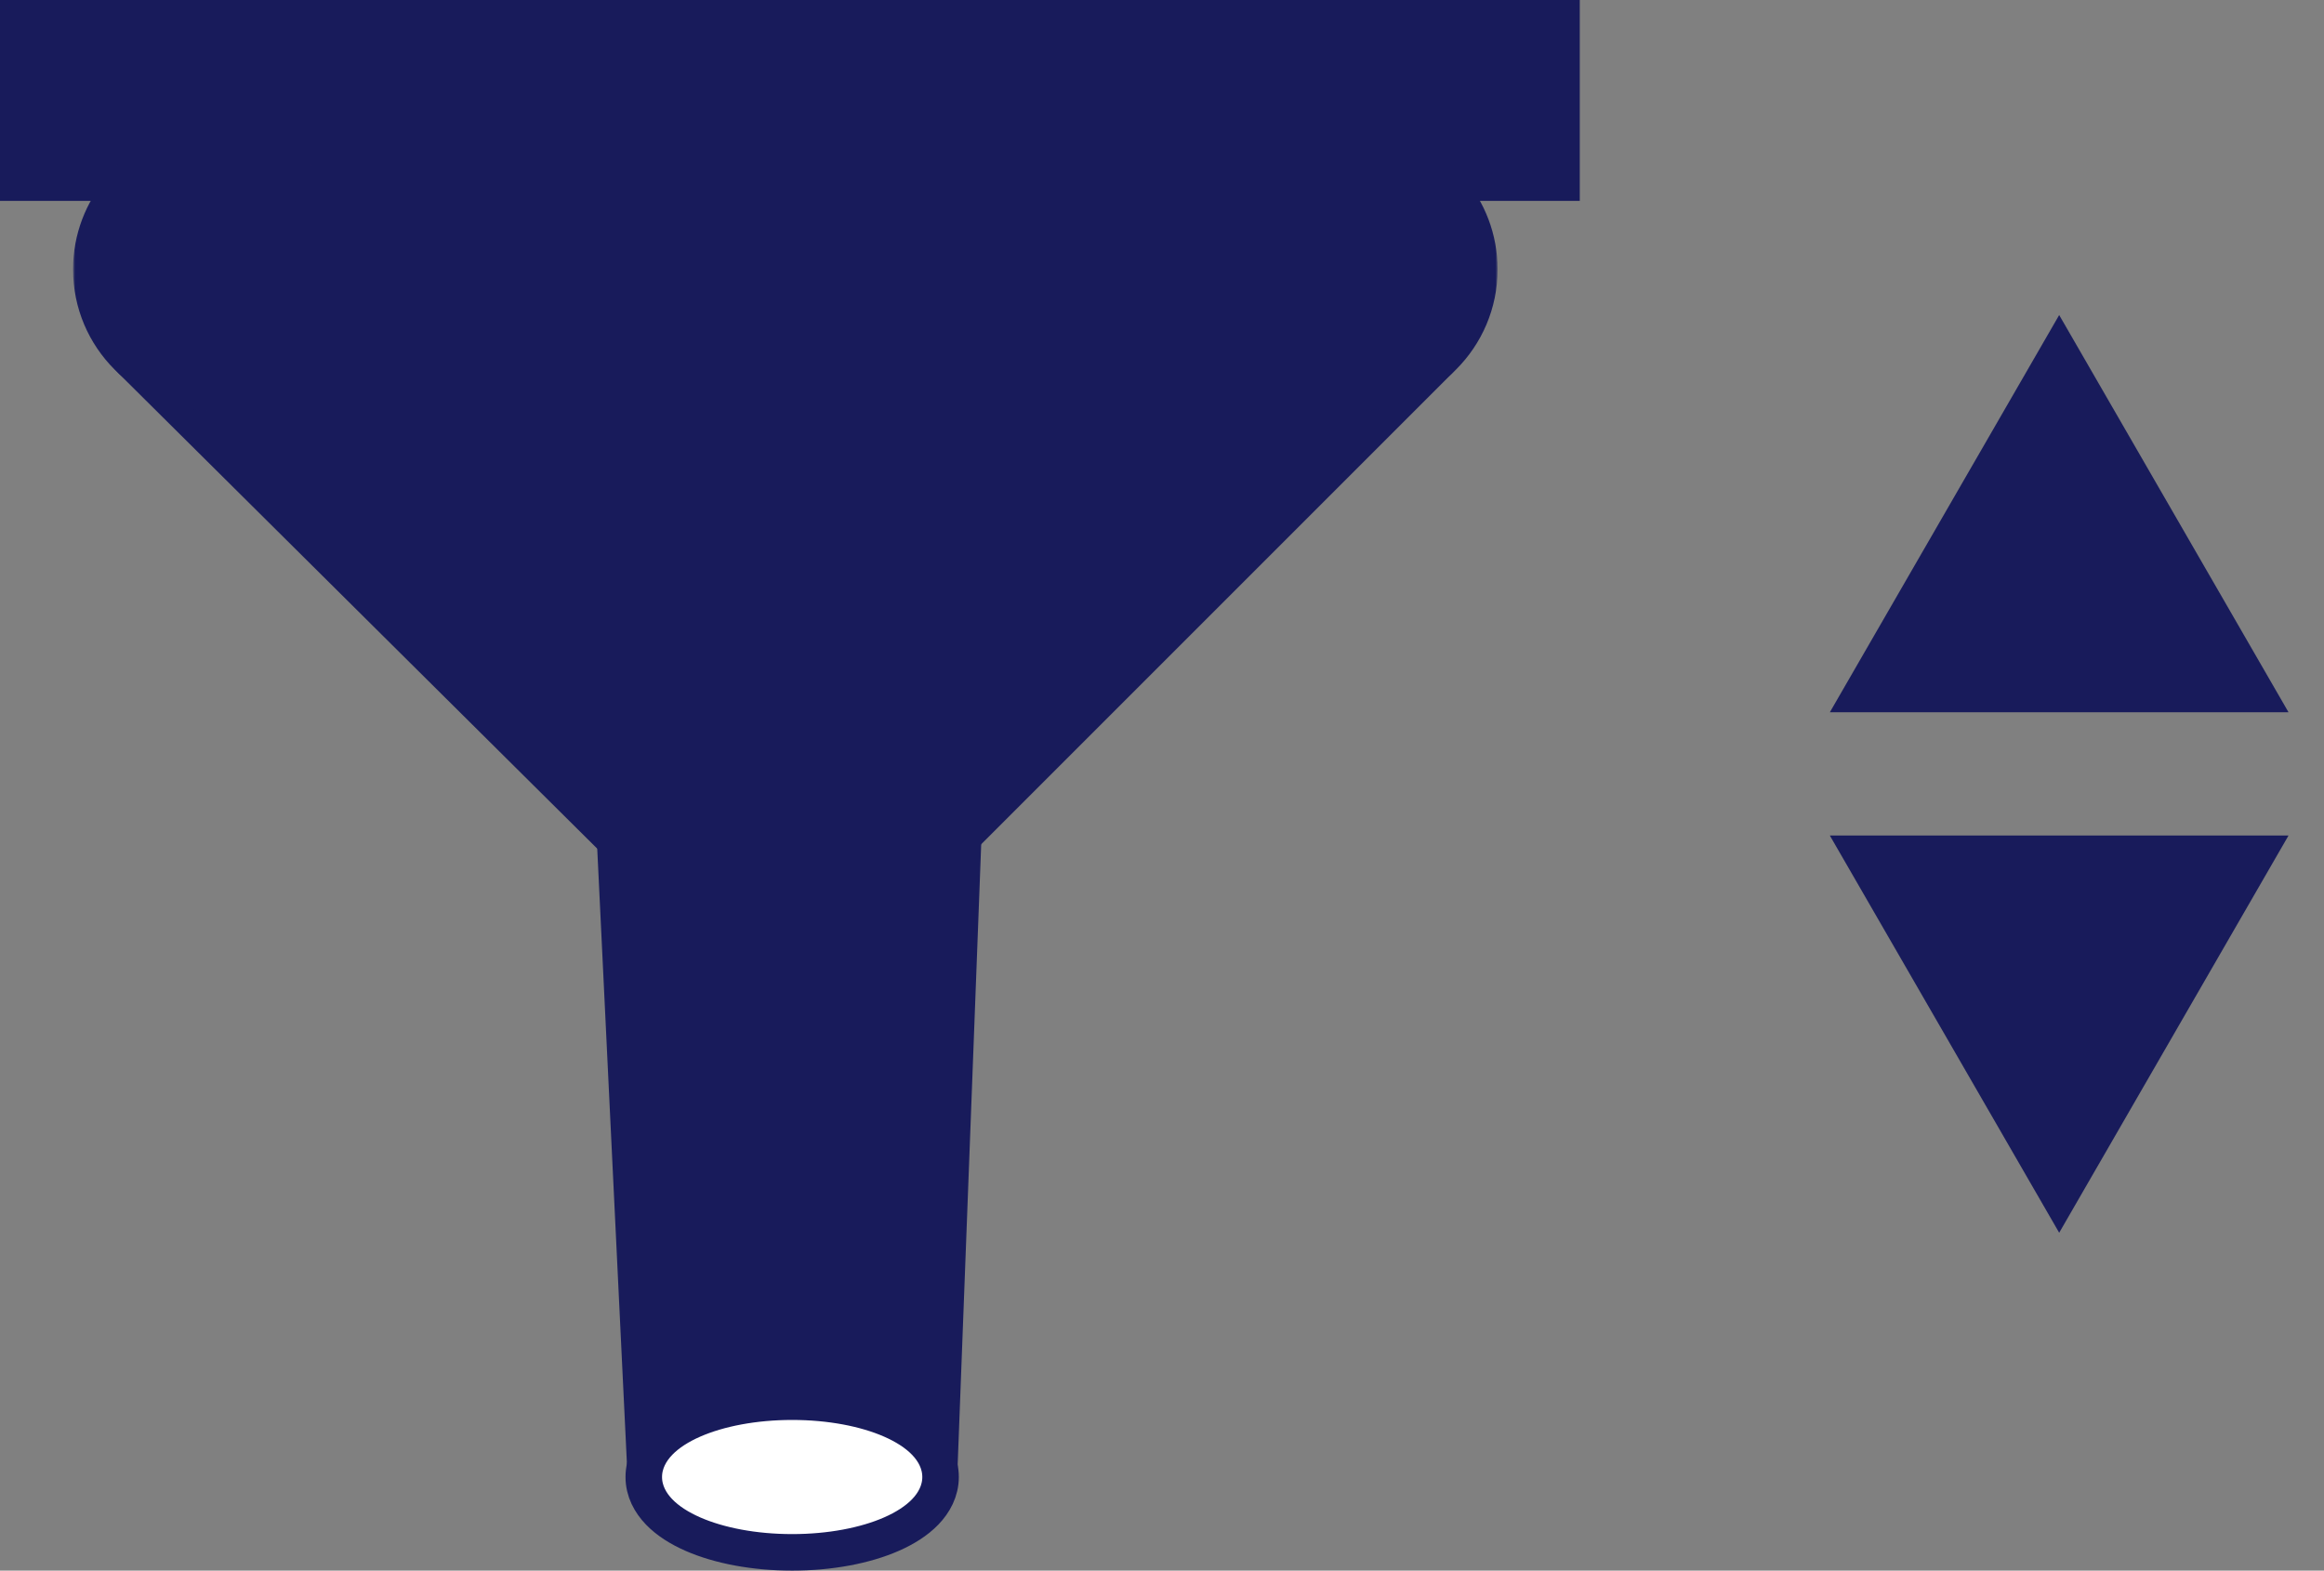 <svg width="509" height="344" viewBox="0 0 509 344" fill="none" xmlns="http://www.w3.org/2000/svg">
<rect x="0" y="0" width="509" height="344" fill="#808080" stroke="none"/>
<rect x="4" y="4" width="338" height="36" fill="#181B5B" stroke="#181B5B" stroke-width="8"/>
<path d="M175.328 218.828L172.51 221.647L169.682 218.838L28.903 79.048C25.736 75.903 27.963 70.5 32.426 70.5H311.586C316.04 70.5 318.271 75.886 315.121 79.035L175.328 218.828Z" fill="#181B5B" stroke="#181B5B" stroke-width="8"/>
<rect x="47" y="40" width="243" height="43" fill="#181B5B" stroke="#181B5B" stroke-width="8"/>
<mask id="path-4-outside-1" maskUnits="userSpaceOnUse" x="16" y="36" width="62" height="54" fill="black">
<rect fill="white" x="16" y="36" width="62" height="54"/>
<path fill-rule="evenodd" clip-rule="evenodd" d="M29.564 44C26.096 48.027 24 53.269 24 59C24 71.703 34.297 82 47 82C59.703 82 70 71.703 70 59C70 53.269 67.904 48.027 64.436 44H29.564Z"/>
</mask>
<path fill-rule="evenodd" clip-rule="evenodd" d="M29.564 44C26.096 48.027 24 53.269 24 59C24 71.703 34.297 82 47 82C59.703 82 70 71.703 70 59C70 53.269 67.904 48.027 64.436 44H29.564Z" fill="#181B5B"/>
<path d="M29.564 44V36H25.895L23.502 38.78L29.564 44ZM64.436 44L70.498 38.78L68.105 36H64.436V44ZM32 59C32 55.256 33.361 51.85 35.626 49.22L23.502 38.78C18.831 44.204 16 51.281 16 59H32ZM47 74C38.716 74 32 67.284 32 59H16C16 76.121 29.879 90 47 90V74ZM62 59C62 67.284 55.284 74 47 74V90C64.121 90 78 76.121 78 59H62ZM58.374 49.22C60.639 51.85 62 55.256 62 59H78C78 51.281 75.169 44.204 70.498 38.78L58.374 49.22ZM64.436 36H29.564V52H64.436V36Z" fill="#181B5B" mask="url(#path-4-outside-1)"/>
<mask id="path-6-outside-2" maskUnits="userSpaceOnUse" x="266" y="36" width="62" height="54" fill="black">
<rect fill="white" x="266" y="36" width="62" height="54"/>
<path fill-rule="evenodd" clip-rule="evenodd" d="M297 82C309.703 82 320 71.703 320 59C320 53.269 317.904 48.027 314.436 44L279.564 44C276.096 48.027 274 53.269 274 59C274 71.703 284.297 82 297 82Z"/>
</mask>
<path fill-rule="evenodd" clip-rule="evenodd" d="M297 82C309.703 82 320 71.703 320 59C320 53.269 317.904 48.027 314.436 44L279.564 44C276.096 48.027 274 53.269 274 59C274 71.703 284.297 82 297 82Z" fill="#181B5B"/>
<path d="M314.436 44L320.498 38.78L318.105 36H314.436V44ZM279.564 44V36H275.895L273.502 38.78L279.564 44ZM312 59C312 67.284 305.284 74 297 74V90C314.121 90 328 76.121 328 59H312ZM308.374 49.22C310.639 51.85 312 55.256 312 59H328C328 51.281 325.169 44.204 320.498 38.78L308.374 49.22ZM314.436 36L279.564 36V52L314.436 52V36ZM282 59C282 55.256 283.361 51.85 285.626 49.22L273.502 38.78C268.831 44.204 266 51.281 266 59H282ZM297 74C288.716 74 282 67.284 282 59H266C266 76.121 279.879 90 297 90V74Z" fill="#181B5B" mask="url(#path-6-outside-2)"/>
<path d="M172.5 216L314 74.5H30L172.5 216Z" fill="#181B5B"/>
<rect x="51" y="44" width="235" height="35" fill="#181B5B"/>
<path fill-rule="evenodd" clip-rule="evenodd" d="M29.564 44C26.096 48.027 24 53.269 24 59C24 71.703 34.297 82 47 82C59.703 82 70 71.703 70 59C70 53.269 67.904 48.027 64.436 44H29.564Z" fill="#181B5B"/>
<path fill-rule="evenodd" clip-rule="evenodd" d="M297 82C309.703 82 320 71.703 320 59C320 53.269 317.904 48.027 314.436 44L279.564 44C276.096 48.027 274 53.269 274 59C274 71.703 284.297 82 297 82Z" fill="#181B5B"/>
<path d="M138 165H133.802L134.005 169.193L141.005 314.193L141.188 318H145H202H205.851L205.997 314.152L211.497 169.152L211.655 165H207.5H138Z" fill="#181B5B" stroke="#181B5B" stroke-width="8"/>
<path d="M113.816 158.184L231 157.5L203.816 184.684H140.316L113.816 158.184Z" fill="#181B5B"/>
<path d="M173.5 340C181.789 340 189.486 338.534 195.259 336.002C198.14 334.738 200.722 333.13 202.64 331.142C204.576 329.134 206 326.546 206 323.5C206 320.454 204.576 317.866 202.64 315.858C200.722 313.87 198.14 312.262 195.259 310.998C189.486 308.466 181.789 307 173.5 307C165.211 307 157.514 308.466 151.741 310.998C148.86 312.262 146.278 313.87 144.36 315.858C142.424 317.866 141 320.454 141 323.5C141 326.546 142.424 329.134 144.36 331.142C146.278 333.13 148.86 334.738 151.741 336.002C157.514 338.534 165.211 340 173.5 340Z" fill="white" stroke="#181B5B" stroke-width="8"/>
<path d="M451 69L501.229 156H400.771L451 69Z" fill="#181B5B"/>
<path d="M451 270L501.229 183H400.771L451 270Z" fill="#181B5B"/>
</svg>
